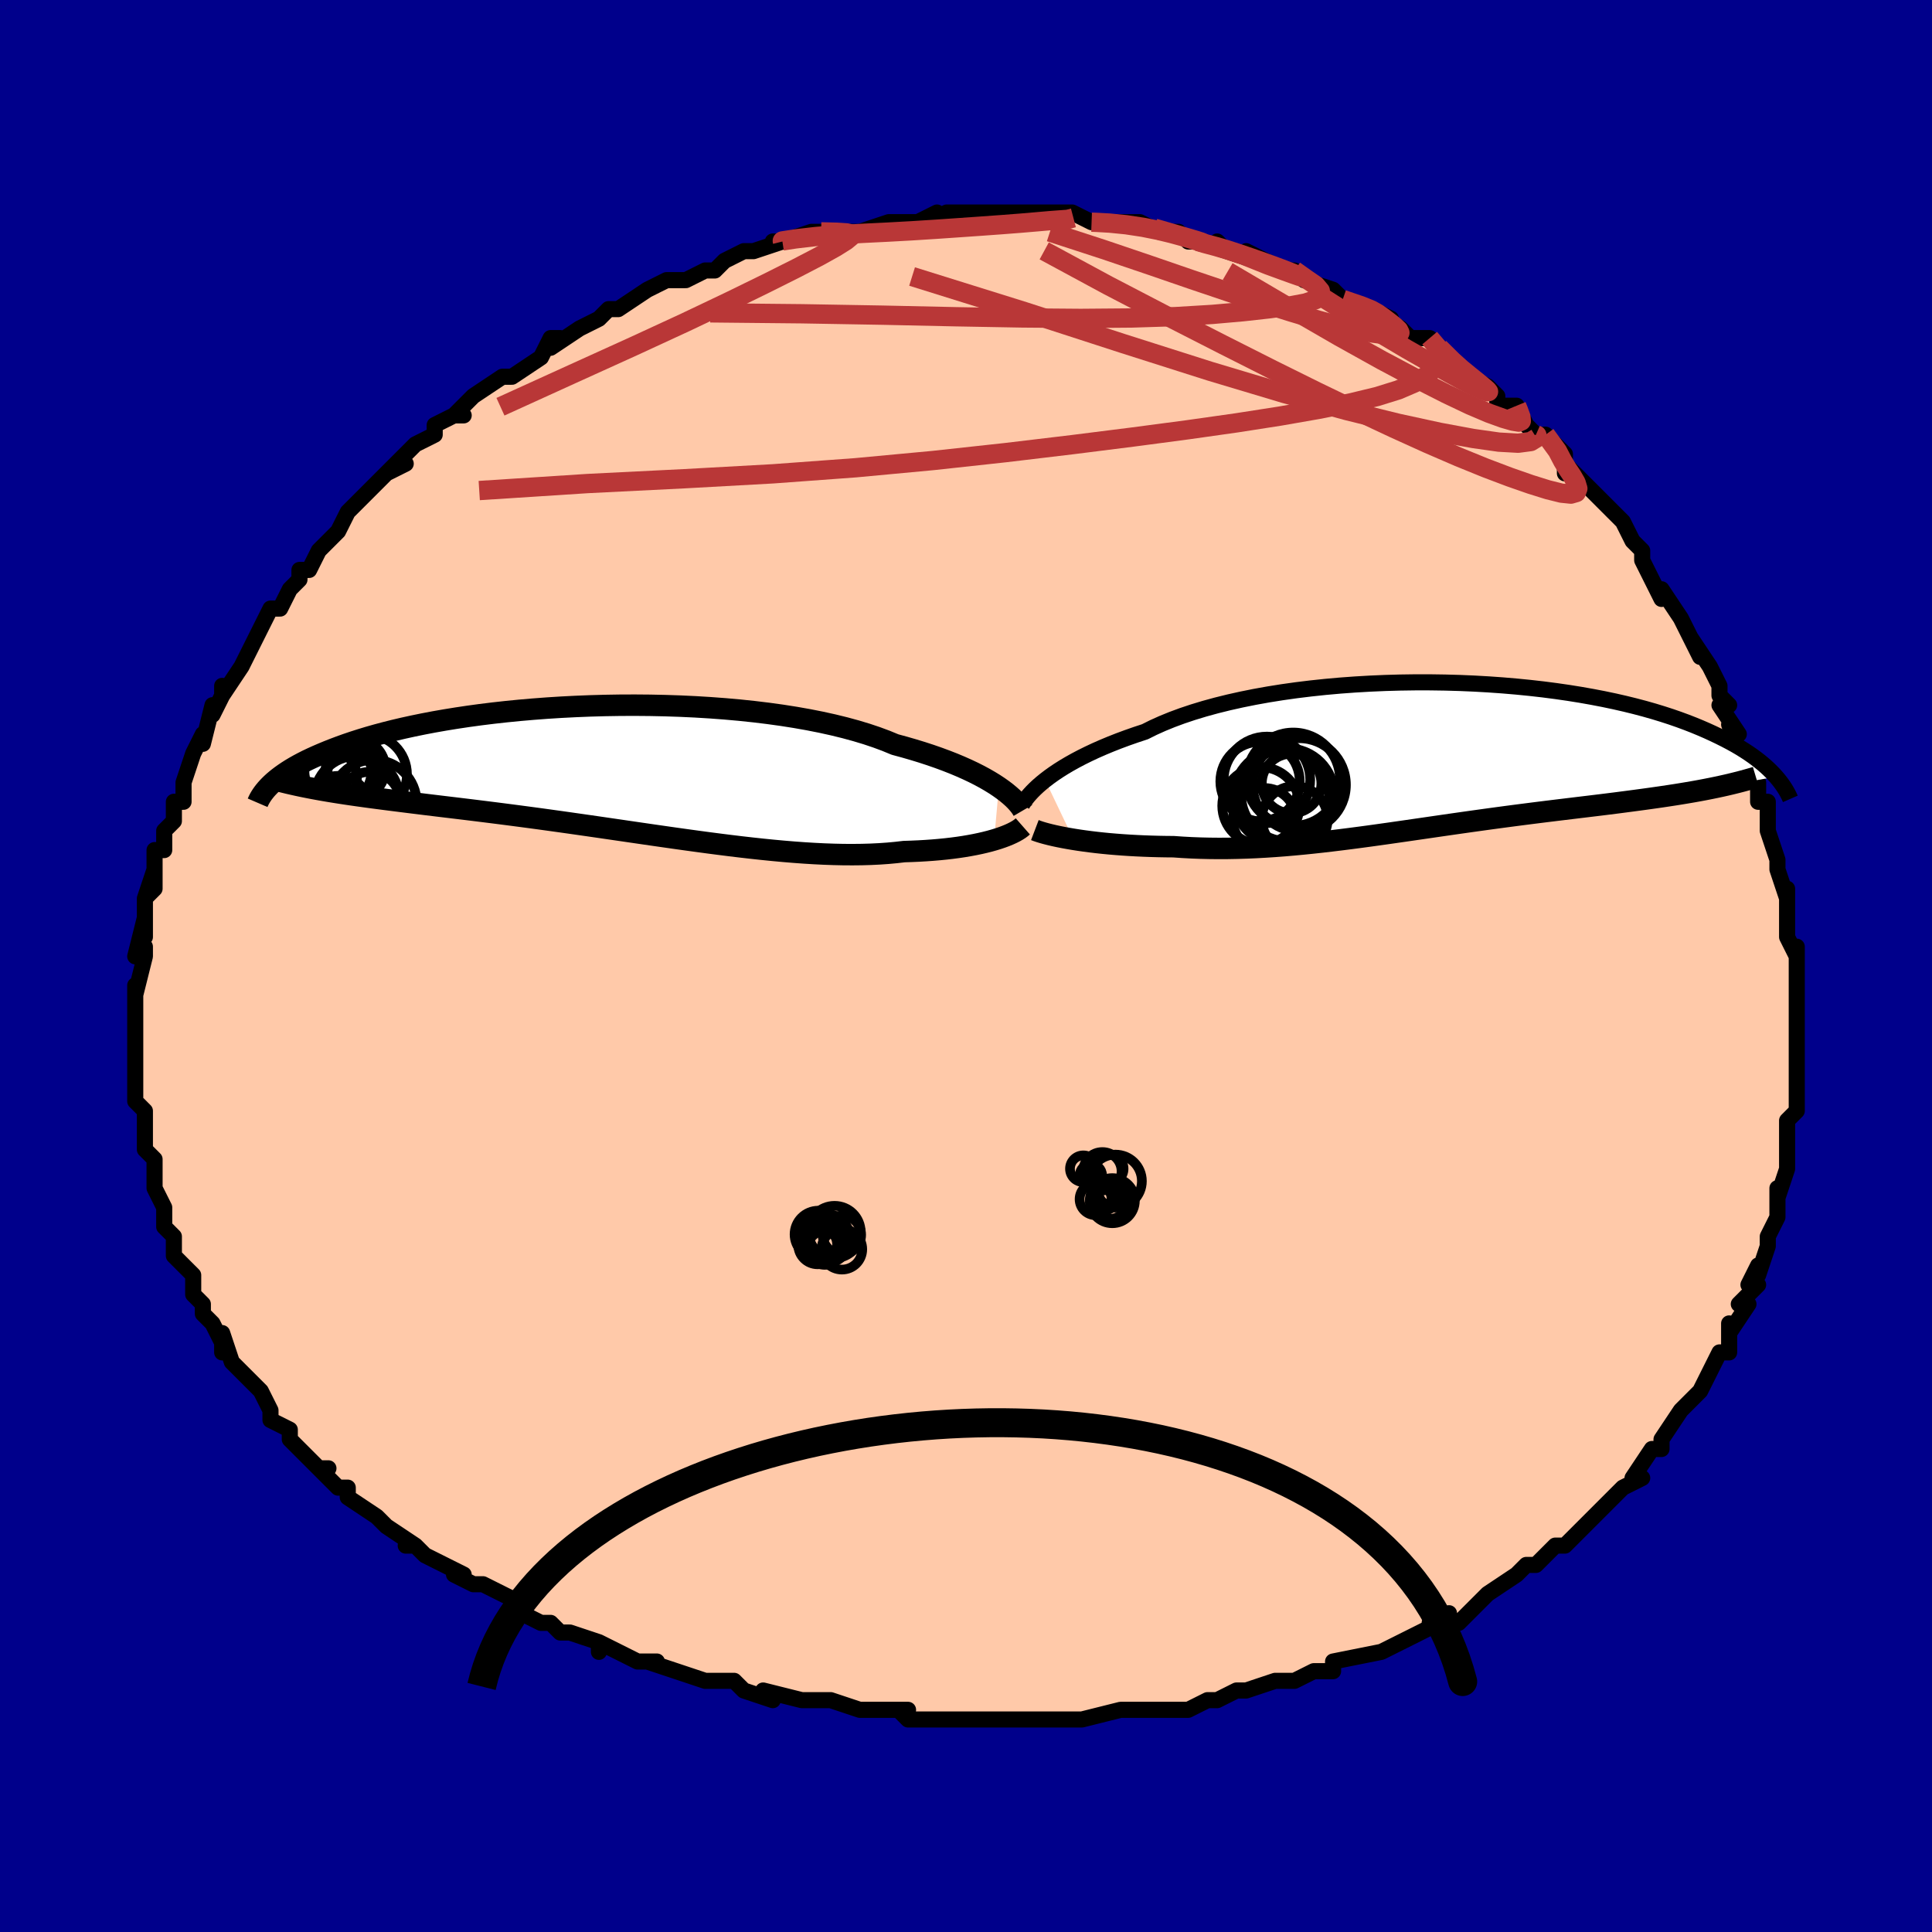 <svg viewBox="-100 -100 200 200" xmlns="http://www.w3.org/2000/svg" width="400" height="400" id="face-svg"><defs><clipPath id="leftEyeClipPath"><polyline points="40.5,1.638,40.052,1.342,39.564,1.042,39.038,0.738,38.472,0.433,37.867,0.127,37.222,-0.178,36.539,-0.482,35.818,-0.784,35.059,-1.082,34.262,-1.377,33.429,-1.667,32.559,-1.951,31.655,-2.228,30.717,-2.499,29.746,-2.763,28.833,-3.14,27.857,-3.503,26.819,-3.851,25.721,-4.183,24.565,-4.498,23.355,-4.795,22.094,-5.073,20.785,-5.332,19.432,-5.571,18.039,-5.79,16.61,-5.988,15.149,-6.165,13.66,-6.322,12.148,-6.457,10.617,-6.571,9.072,-6.665,7.516,-6.738,5.955,-6.79,4.392,-6.823,2.831,-6.836,1.276,-6.83,-0.268,-6.805,-1.798,-6.763,-3.311,-6.702,-4.803,-6.626,-6.271,-6.533,-7.712,-6.424,-9.124,-6.302,-10.503,-6.165,-11.847,-6.016,-13.155,-5.854,-14.424,-5.681,-15.653,-5.497,-16.841,-5.304,-17.986,-5.103,-19.088,-4.893,-20.146,-4.676,-21.16,-4.454,-22.13,-4.226,-23.055,-3.993,-23.937,-3.757,-24.776,-3.518,-25.573,-3.276,-26.329,-3.034,-27.046,-2.791,-27.725,-2.547,-28.368,-2.305,-28.977,-2.064,-29.555,-1.824,-30.105,-1.587,-30.625,-1.352,-31.115,-1.119,-31.576,-0.886,-32.009,-0.655,-32.414,-0.427,-32.793,-0.201,-33.146,0.023,-33.475,0.244,-33.781,0.462,-34.065,0.676,-34.327,0.887,-34.57,1.094,-34.793,1.298,-34.997,1.498,-28.835,2.082,-28.253,2.177,-27.659,2.271,-27.051,2.363,-26.43,2.455,-25.796,2.545,-25.148,2.635,-24.486,2.725,-23.81,2.814,-23.12,2.904,-22.416,2.994,-21.699,3.085,-20.967,3.177,-20.221,3.27,-19.461,3.364,-18.686,3.46,-17.893,3.556,-17.083,3.654,-16.255,3.753,-15.409,3.855,-14.545,3.96,-13.663,4.068,-12.764,4.18,-11.847,4.295,-10.913,4.414,-9.962,4.537,-8.994,4.664,-8.01,4.795,-7.01,4.93,-5.996,5.07,-4.967,5.213,-3.924,5.36,-2.868,5.511,-1.801,5.664,-0.722,5.82,0.367,5.979,1.465,6.139,2.571,6.301,3.684,6.463,4.803,6.626,5.927,6.787,7.053,6.948,8.182,7.106,9.311,7.261,10.44,7.413,11.567,7.559,12.69,7.701,13.808,7.836,14.92,7.963,16.023,8.082,17.118,8.192,18.202,8.292,19.273,8.381,20.331,8.458,21.374,8.522,22.401,8.573,23.409,8.609,24.398,8.631,25.367,8.636,26.314,8.626,27.238,8.599,28.138,8.555,29.013,8.494,29.862,8.415,30.685,8.32,31.449,8.295,32.195,8.262,32.924,8.22,33.635,8.17,34.326,8.111,34.997,8.044,35.647,7.969,36.275,7.886,36.882,7.795,37.465,7.696,38.025,7.591,38.56,7.479,39.071,7.361,39.555,7.238,40.013,7.109"></polyline></clipPath><clipPath id="rightEyeClipPath"><polyline points="-40.925,2.372,-40.5,2.048,-40.038,1.717,-39.537,1.381,-38.998,1.041,-38.421,0.699,-37.805,0.355,-37.151,0.011,-36.459,-0.332,-35.73,-0.674,-34.963,-1.012,-34.159,-1.347,-33.32,-1.678,-32.445,-2.002,-31.535,-2.321,-30.593,-2.632,-29.723,-3.066,-28.789,-3.486,-27.791,-3.893,-26.732,-4.284,-25.613,-4.658,-24.438,-5.014,-23.209,-5.351,-21.931,-5.668,-20.606,-5.964,-19.239,-6.239,-17.834,-6.492,-16.394,-6.722,-14.925,-6.929,-13.429,-7.112,-11.913,-7.273,-10.379,-7.41,-8.832,-7.523,-7.278,-7.613,-5.719,-7.68,-4.16,-7.724,-2.605,-7.746,-1.058,-7.745,0.477,-7.723,1.997,-7.68,3.499,-7.616,4.978,-7.532,6.432,-7.429,7.858,-7.308,9.253,-7.169,10.616,-7.014,11.944,-6.842,13.234,-6.656,14.486,-6.455,15.697,-6.241,16.867,-6.016,17.995,-5.779,19.08,-5.532,20.122,-5.276,21.12,-5.012,22.074,-4.741,22.986,-4.463,23.855,-4.181,24.682,-3.894,25.469,-3.604,26.216,-3.313,26.926,-3.019,27.6,-2.726,28.241,-2.433,28.849,-2.141,29.429,-1.851,29.98,-1.562,30.501,-1.274,30.992,-0.987,31.454,-0.7,31.89,-0.416,32.298,-0.133,32.681,0.148,33.04,0.426,33.375,0.701,33.687,0.972,33.978,1.241,34.248,1.505,34.499,1.765,34.731,2.021,27.387,3.353,26.799,3.464,26.198,3.572,25.587,3.677,24.964,3.781,24.33,3.883,23.685,3.982,23.03,4.081,22.364,4.177,21.687,4.273,21,4.368,20.302,4.462,19.595,4.556,18.878,4.65,18.152,4.744,17.414,4.837,16.663,4.931,15.898,5.024,15.121,5.118,14.33,5.213,13.528,5.31,12.714,5.409,11.888,5.509,11.051,5.612,10.204,5.717,9.347,5.826,8.479,5.937,7.603,6.051,6.717,6.168,5.823,6.288,4.92,6.411,4.01,6.537,3.093,6.665,2.168,6.796,1.238,6.929,0.301,7.064,-0.641,7.201,-1.589,7.339,-2.542,7.477,-3.499,7.616,-4.46,7.754,-5.424,7.892,-6.392,8.028,-7.363,8.163,-8.336,8.294,-9.312,8.422,-10.289,8.546,-11.267,8.665,-12.247,8.779,-13.226,8.886,-14.206,8.986,-15.186,9.078,-16.164,9.162,-17.142,9.236,-18.117,9.3,-19.09,9.354,-20.061,9.396,-21.027,9.426,-21.99,9.444,-22.947,9.449,-23.899,9.44,-24.845,9.418,-25.783,9.382,-26.713,9.332,-27.634,9.269,-28.417,9.262,-29.191,9.248,-29.955,9.227,-30.708,9.2,-31.45,9.166,-32.179,9.126,-32.895,9.079,-33.596,9.026,-34.282,8.968,-34.95,8.903,-35.601,8.833,-36.232,8.757,-36.843,8.677,-37.431,8.593,-37.996,8.505"></polyline></clipPath><filter id="fuzzy"><feTurbulence id="turbulence" baseFrequency="0.05" numOctaves="3" type="noise" result="noise"></feTurbulence><feDisplacementMap in="SourceGraphic" in2="noise" scale="2"></feDisplacementMap></filter><linearGradient id="rainbowGradient" x1="0%" y1="0%" x2="100%" y2="0%"><stop offset="0%" style="stop-color: rgb(145, 85, 61);  stop-opacity: 1"></stop><stop offset="50%" style="stop-color: rgb(64, 224, 208);  stop-opacity: 1"></stop><stop offset="100%" style="stop-color: rgb(192, 192, 192);  stop-opacity: 1"></stop></linearGradient></defs><title>That&#39;s an ugly face</title><desc>CREATED BY XUAN TANG, MORE INFO AT TXSTC55.GITHUB.IO</desc><rect x="-100" y="-100" width="100%" height="100%" opacity="1" fill="rgb(0, 0, 139)"></rect><polyline id="faceContour" points="86,1,86,0,86,5,86,4,86,4,86,8,86,9,86,9,86,9,86,12,86,12,86,15,85,16,85,17,85,19,85,20,85,19,85,21,84,24,84,23,84,24,84,26,83,28,83,29,82,32,82,31,81,33,82,33,80,35,81,35,79,38,79,37,79,39,79,40,78,40,77,42,76,44,76,44,75,45,74,46,72,49,72,49,72,50,72,50,71,50,69,53,70,53,68,54,66,56,66,56,65,57,64,58,63,59,62,60,61,60,60,61,59,62,58,62,57,63,54,65,53,66,54,65,53,66,51,68,48,68,50,67,49,68,47,69,45,70,43,71,43,71,43,71,38,72,38,73,38,73,37,73,36,73,34,74,32,74,29,75,29,75,28,75,26,76,26,76,25,76,23,77,19,77,20,77,18,77,17,77,16,77,12,78,11,78,9,78,11,78,7,78,6,78,4,78,5,78,1,78,-1,78,-1,78,-1,78,-6,78,-7,77,-6,77,-8,77,-11,77,-11,77,-14,76,-15,76,-17,76,-17,76,-21,75,-20,76,-23,75,-23,75,-24,74,-27,74,-30,73,-30,73,-33,72,-34,72,-32,72,-34,72,-38,70,-38,71,-38,70,-41,69,-42,69,-43,68,-44,68,-46,67,-46,67,-46,66,-50,64,-51,64,-53,63,-52,63,-54,62,-56,61,-57,60,-58,60,-57,60,-60,58,-60,58,-61,57,-64,55,-64,55,-64,54,-65,54,-67,52,-66,52,-67,52,-68,51,-70,49,-70,49,-70,48,-72,47,-72,46,-73,44,-74,43,-75,42,-76,41,-77,38,-77,40,-77,39,-78,37,-79,36,-79,35,-80,34,-80,33,-80,32,-82,30,-82,29,-82,28,-82,28,-83,27,-83,25,-84,23,-84,22,-84,22,-84,21,-84,20,-85,19,-85,18,-85,15,-86,14,-86,14,-86,13,-86,11,-86,10,-86,9,-86,8,-86,6,-86,5,-86,3,-86,4,-86,2,-86,3,-85,-1,-85,-2,-86,-1,-85,-5,-85,-3,-85,-7,-84,-8,-84,-10,-85,-7,-84,-9,-84,-12,-83,-12,-83,-14,-82,-15,-82,-17,-81,-17,-81,-19,-81,-19,-81,-19,-80,-22,-79,-24,-79,-23,-78,-27,-78,-26,-77,-28,-77,-29,-77,-28,-75,-31,-74,-33,-74,-33,-73,-35,-73,-35,-72,-37,-71,-37,-70,-39,-69,-40,-69,-40,-69,-41,-68,-41,-67,-43,-66,-44,-65,-45,-64,-47,-63,-48,-63,-48,-61,-50,-60,-51,-58,-52,-60,-51,-60,-51,-58,-53,-57,-54,-55,-55,-55,-56,-53,-57,-52,-57,-53,-57,-51,-59,-48,-61,-48,-61,-47,-61,-47,-61,-44,-63,-43,-65,-42,-65,-43,-64,-43,-64,-40,-66,-38,-67,-37,-68,-36,-68,-33,-70,-33,-70,-33,-70,-31,-71,-30,-71,-29,-71,-27,-72,-26,-72,-26,-72,-25,-73,-23,-74,-22,-74,-22,-74,-19,-75,-20,-75,-19,-75,-16,-76,-15,-76,-13,-76,-11,-76,-11,-76,-8,-77,-8,-77,-7,-77,-5,-77,-3,-78,-4,-77,-2,-78,0,-78,1,-78,2,-78,3,-78,3,-78,6,-78,8,-78,7,-78,7,-78,8,-78,11,-78,13,-77,13,-77,14,-77,17,-77,18,-77,20,-76,21,-76,22,-76,23,-75,24,-75,24,-75,27,-74,26,-75,27,-74,30,-73,29,-74,31,-73,33,-72,33,-72,34,-72,35,-71,38,-70,38,-70,39,-69,42,-68,42,-68,44,-67,42,-68,45,-66,46,-65,48,-65,50,-63,49,-64,51,-62,51,-62,52,-61,54,-60,55,-59,55,-58,57,-58,57,-58,58,-56,59,-55,59,-55,60,-55,62,-53,62,-51,62,-52,64,-50,65,-49,67,-47,68,-46,69,-44,69,-44,70,-43,70,-43,70,-42,71,-40,72,-38,72,-39,72,-39,74,-36,75,-34,76,-32,75,-34,77,-31,78,-29,78,-28,79,-27,78,-27,80,-24,79,-25,80,-22,81,-20,81,-20,82,-19,82,-17,83,-17,83,-16,83,-14,83,-14,84,-11,84,-10,84,-10,85,-7,85,-8,85,-5,85,-3,86,-1,86,-2,86,1,86,0" fill="#ffc9a9" stroke="black" stroke-width="1.667" stroke-linejoin="round" filter="url(#fuzzy)"></polyline><g transform="translate(49.119 -21.619)"><polyline id="rightCountour" points="-40.925,2.372,-40.5,2.048,-40.038,1.717,-39.537,1.381,-38.998,1.041,-38.421,0.699,-37.805,0.355,-37.151,0.011,-36.459,-0.332,-35.73,-0.674,-34.963,-1.012,-34.159,-1.347,-33.32,-1.678,-32.445,-2.002,-31.535,-2.321,-30.593,-2.632,-29.723,-3.066,-28.789,-3.486,-27.791,-3.893,-26.732,-4.284,-25.613,-4.658,-24.438,-5.014,-23.209,-5.351,-21.931,-5.668,-20.606,-5.964,-19.239,-6.239,-17.834,-6.492,-16.394,-6.722,-14.925,-6.929,-13.429,-7.112,-11.913,-7.273,-10.379,-7.41,-8.832,-7.523,-7.278,-7.613,-5.719,-7.68,-4.16,-7.724,-2.605,-7.746,-1.058,-7.745,0.477,-7.723,1.997,-7.68,3.499,-7.616,4.978,-7.532,6.432,-7.429,7.858,-7.308,9.253,-7.169,10.616,-7.014,11.944,-6.842,13.234,-6.656,14.486,-6.455,15.697,-6.241,16.867,-6.016,17.995,-5.779,19.08,-5.532,20.122,-5.276,21.12,-5.012,22.074,-4.741,22.986,-4.463,23.855,-4.181,24.682,-3.894,25.469,-3.604,26.216,-3.313,26.926,-3.019,27.6,-2.726,28.241,-2.433,28.849,-2.141,29.429,-1.851,29.98,-1.562,30.501,-1.274,30.992,-0.987,31.454,-0.7,31.89,-0.416,32.298,-0.133,32.681,0.148,33.04,0.426,33.375,0.701,33.687,0.972,33.978,1.241,34.248,1.505,34.499,1.765,34.731,2.021,27.387,3.353,26.799,3.464,26.198,3.572,25.587,3.677,24.964,3.781,24.33,3.883,23.685,3.982,23.03,4.081,22.364,4.177,21.687,4.273,21,4.368,20.302,4.462,19.595,4.556,18.878,4.65,18.152,4.744,17.414,4.837,16.663,4.931,15.898,5.024,15.121,5.118,14.33,5.213,13.528,5.31,12.714,5.409,11.888,5.509,11.051,5.612,10.204,5.717,9.347,5.826,8.479,5.937,7.603,6.051,6.717,6.168,5.823,6.288,4.92,6.411,4.01,6.537,3.093,6.665,2.168,6.796,1.238,6.929,0.301,7.064,-0.641,7.201,-1.589,7.339,-2.542,7.477,-3.499,7.616,-4.46,7.754,-5.424,7.892,-6.392,8.028,-7.363,8.163,-8.336,8.294,-9.312,8.422,-10.289,8.546,-11.267,8.665,-12.247,8.779,-13.226,8.886,-14.206,8.986,-15.186,9.078,-16.164,9.162,-17.142,9.236,-18.117,9.3,-19.09,9.354,-20.061,9.396,-21.027,9.426,-21.99,9.444,-22.947,9.449,-23.899,9.44,-24.845,9.418,-25.783,9.382,-26.713,9.332,-27.634,9.269,-28.417,9.262,-29.191,9.248,-29.955,9.227,-30.708,9.2,-31.45,9.166,-32.179,9.126,-32.895,9.079,-33.596,9.026,-34.282,8.968,-34.95,8.903,-35.601,8.833,-36.232,8.757,-36.843,8.677,-37.431,8.593,-37.996,8.505" fill="white" stroke="white" stroke-width="0" stroke-linejoin="round" filter="url(#fuzzy)"></polyline></g><g transform="translate(-37.099 -20.164)"><polyline id="leftCountour" points="40.5,1.638,40.052,1.342,39.564,1.042,39.038,0.738,38.472,0.433,37.867,0.127,37.222,-0.178,36.539,-0.482,35.818,-0.784,35.059,-1.082,34.262,-1.377,33.429,-1.667,32.559,-1.951,31.655,-2.228,30.717,-2.499,29.746,-2.763,28.833,-3.14,27.857,-3.503,26.819,-3.851,25.721,-4.183,24.565,-4.498,23.355,-4.795,22.094,-5.073,20.785,-5.332,19.432,-5.571,18.039,-5.79,16.61,-5.988,15.149,-6.165,13.66,-6.322,12.148,-6.457,10.617,-6.571,9.072,-6.665,7.516,-6.738,5.955,-6.79,4.392,-6.823,2.831,-6.836,1.276,-6.83,-0.268,-6.805,-1.798,-6.763,-3.311,-6.702,-4.803,-6.626,-6.271,-6.533,-7.712,-6.424,-9.124,-6.302,-10.503,-6.165,-11.847,-6.016,-13.155,-5.854,-14.424,-5.681,-15.653,-5.497,-16.841,-5.304,-17.986,-5.103,-19.088,-4.893,-20.146,-4.676,-21.16,-4.454,-22.13,-4.226,-23.055,-3.993,-23.937,-3.757,-24.776,-3.518,-25.573,-3.276,-26.329,-3.034,-27.046,-2.791,-27.725,-2.547,-28.368,-2.305,-28.977,-2.064,-29.555,-1.824,-30.105,-1.587,-30.625,-1.352,-31.115,-1.119,-31.576,-0.886,-32.009,-0.655,-32.414,-0.427,-32.793,-0.201,-33.146,0.023,-33.475,0.244,-33.781,0.462,-34.065,0.676,-34.327,0.887,-34.57,1.094,-34.793,1.298,-34.997,1.498,-28.835,2.082,-28.253,2.177,-27.659,2.271,-27.051,2.363,-26.43,2.455,-25.796,2.545,-25.148,2.635,-24.486,2.725,-23.81,2.814,-23.12,2.904,-22.416,2.994,-21.699,3.085,-20.967,3.177,-20.221,3.27,-19.461,3.364,-18.686,3.46,-17.893,3.556,-17.083,3.654,-16.255,3.753,-15.409,3.855,-14.545,3.96,-13.663,4.068,-12.764,4.18,-11.847,4.295,-10.913,4.414,-9.962,4.537,-8.994,4.664,-8.01,4.795,-7.01,4.93,-5.996,5.07,-4.967,5.213,-3.924,5.36,-2.868,5.511,-1.801,5.664,-0.722,5.82,0.367,5.979,1.465,6.139,2.571,6.301,3.684,6.463,4.803,6.626,5.927,6.787,7.053,6.948,8.182,7.106,9.311,7.261,10.44,7.413,11.567,7.559,12.69,7.701,13.808,7.836,14.92,7.963,16.023,8.082,17.118,8.192,18.202,8.292,19.273,8.381,20.331,8.458,21.374,8.522,22.401,8.573,23.409,8.609,24.398,8.631,25.367,8.636,26.314,8.626,27.238,8.599,28.138,8.555,29.013,8.494,29.862,8.415,30.685,8.32,31.449,8.295,32.195,8.262,32.924,8.22,33.635,8.17,34.326,8.111,34.997,8.044,35.647,7.969,36.275,7.886,36.882,7.795,37.465,7.696,38.025,7.591,38.56,7.479,39.071,7.361,39.555,7.238,40.013,7.109" fill="white" stroke="white" stroke-width="0" stroke-linejoin="round" filter="url(#fuzzy)"></polyline></g><g transform="translate(49.119 -21.619)"><polyline id="rightUpper" points="-43.306,4.906,-43.201,4.736,-43.071,4.543,-42.913,4.328,-42.728,4.093,-42.511,3.841,-42.263,3.573,-41.981,3.29,-41.665,2.994,-41.313,2.688,-40.925,2.372,-40.5,2.048,-40.038,1.717,-39.537,1.381,-38.998,1.041,-38.421,0.699,-37.805,0.355,-37.151,0.011,-36.459,-0.332,-35.73,-0.674,-34.963,-1.012,-34.159,-1.347,-33.32,-1.678,-32.445,-2.002,-31.535,-2.321,-30.593,-2.632,-29.723,-3.066,-28.789,-3.486,-27.791,-3.893,-26.732,-4.284,-25.613,-4.658,-24.438,-5.014,-23.209,-5.351,-21.931,-5.668,-20.606,-5.964,-19.239,-6.239,-17.834,-6.492,-16.394,-6.722,-14.925,-6.929,-13.429,-7.112,-11.913,-7.273,-10.379,-7.41,-8.832,-7.523,-7.278,-7.613,-5.719,-7.68,-4.16,-7.724,-2.605,-7.746,-1.058,-7.745,0.477,-7.723,1.997,-7.68,3.499,-7.616,4.978,-7.532,6.432,-7.429,7.858,-7.308,9.253,-7.169,10.616,-7.014,11.944,-6.842,13.234,-6.656,14.486,-6.455,15.697,-6.241,16.867,-6.016,17.995,-5.779,19.08,-5.532,20.122,-5.276,21.12,-5.012,22.074,-4.741,22.986,-4.463,23.855,-4.181,24.682,-3.894,25.469,-3.604,26.216,-3.313,26.926,-3.019,27.6,-2.726,28.241,-2.433,28.849,-2.141,29.429,-1.851,29.98,-1.562,30.501,-1.274,30.992,-0.987,31.454,-0.7,31.89,-0.416,32.298,-0.133,32.681,0.148,33.04,0.426,33.375,0.701,33.687,0.972,33.978,1.241,34.248,1.505,34.499,1.765,34.731,2.021,34.945,2.272,35.143,2.519,35.325,2.762,35.491,2.999,35.644,3.231,35.783,3.459,35.908,3.681,36.022,3.899,36.124,4.111,36.215,4.319" fill="none" stroke="black" stroke-width="1.667" stroke-linejoin="round" filter="url(#fuzzy)"></polyline><polyline id="rightLower" points="-41.99,7.549,-41.753,7.639,-41.475,7.733,-41.158,7.829,-40.803,7.927,-40.413,8.026,-39.99,8.125,-39.534,8.223,-39.049,8.319,-38.536,8.413,-37.996,8.505,-37.431,8.593,-36.843,8.677,-36.232,8.757,-35.601,8.833,-34.95,8.903,-34.282,8.968,-33.596,9.026,-32.895,9.079,-32.179,9.126,-31.45,9.166,-30.708,9.2,-29.955,9.227,-29.191,9.248,-28.417,9.262,-27.634,9.269,-26.713,9.332,-25.783,9.382,-24.845,9.418,-23.899,9.44,-22.947,9.449,-21.99,9.444,-21.027,9.426,-20.061,9.396,-19.09,9.354,-18.117,9.3,-17.142,9.236,-16.164,9.162,-15.186,9.078,-14.206,8.986,-13.226,8.886,-12.247,8.779,-11.267,8.665,-10.289,8.546,-9.312,8.422,-8.336,8.294,-7.363,8.163,-6.392,8.028,-5.424,7.892,-4.46,7.754,-3.499,7.616,-2.542,7.477,-1.589,7.339,-0.641,7.201,0.301,7.064,1.238,6.929,2.168,6.796,3.093,6.665,4.01,6.537,4.92,6.411,5.823,6.288,6.717,6.168,7.603,6.051,8.479,5.937,9.347,5.826,10.204,5.717,11.051,5.612,11.888,5.509,12.714,5.409,13.528,5.31,14.33,5.213,15.121,5.118,15.898,5.024,16.663,4.931,17.414,4.837,18.152,4.744,18.878,4.65,19.595,4.556,20.302,4.462,21,4.368,21.687,4.273,22.364,4.177,23.03,4.081,23.685,3.982,24.33,3.883,24.964,3.781,25.587,3.677,26.198,3.572,26.799,3.464,27.387,3.353,27.965,3.239,28.531,3.123,29.086,3.004,29.629,2.882,30.161,2.756,30.682,2.627,31.192,2.496,31.691,2.36,32.179,2.222,32.656,2.08" fill="none" stroke="black" stroke-width="2.222" stroke-linejoin="round" filter="url(#fuzzy)"></polyline><!--[--><circle r="3.408" cx="-15.087" cy="6.406" stroke="black" fill="none" stroke-width="1" filter="url(#fuzzy)" clip-path="url(#rightEyeClipPath)"></circle><circle r="4.479" cx="-17.966" cy="2.348" stroke="black" fill="none" stroke-width="1" filter="url(#fuzzy)" clip-path="url(#rightEyeClipPath)"></circle><circle r="3.997" cx="-18.597" cy="5.031" stroke="black" fill="none" stroke-width="1" filter="url(#fuzzy)" clip-path="url(#rightEyeClipPath)"></circle><circle r="3.083" cx="-15.416" cy="2.728" stroke="black" fill="none" stroke-width="1" filter="url(#fuzzy)" clip-path="url(#rightEyeClipPath)"></circle><circle r="3.265" cx="-18.232" cy="6.459" stroke="black" fill="none" stroke-width="1" filter="url(#fuzzy)" clip-path="url(#rightEyeClipPath)"></circle><circle r="4.831" cx="-15.241" cy="2.281" stroke="black" fill="none" stroke-width="1" filter="url(#fuzzy)" clip-path="url(#rightEyeClipPath)"></circle><circle r="4.945" cx="-16.475" cy="4.123" stroke="black" fill="none" stroke-width="1" filter="url(#fuzzy)" clip-path="url(#rightEyeClipPath)"></circle><circle r="4.111" cx="-18.68" cy="2.515" stroke="black" fill="none" stroke-width="1" filter="url(#fuzzy)" clip-path="url(#rightEyeClipPath)"></circle><circle r="4.826" cx="-14.616" cy="2.866" stroke="black" fill="none" stroke-width="1" filter="url(#fuzzy)" clip-path="url(#rightEyeClipPath)"></circle><circle r="4.812" cx="-15.822" cy="3.904" stroke="black" fill="none" stroke-width="1" filter="url(#fuzzy)" clip-path="url(#rightEyeClipPath)"></circle><!--]--></g><g transform="translate(-37.099 -20.164)"><polyline id="leftUpper" points="42.991,4.063,42.888,3.888,42.758,3.693,42.596,3.481,42.403,3.253,42.176,3.01,41.914,2.755,41.616,2.489,41.282,2.213,40.91,1.929,40.5,1.638,40.052,1.342,39.564,1.042,39.038,0.738,38.472,0.433,37.867,0.127,37.222,-0.178,36.539,-0.482,35.818,-0.784,35.059,-1.082,34.262,-1.377,33.429,-1.667,32.559,-1.951,31.655,-2.228,30.717,-2.499,29.746,-2.763,28.833,-3.14,27.857,-3.503,26.819,-3.851,25.721,-4.183,24.565,-4.498,23.355,-4.795,22.094,-5.073,20.785,-5.332,19.432,-5.571,18.039,-5.79,16.61,-5.988,15.149,-6.165,13.66,-6.322,12.148,-6.457,10.617,-6.571,9.072,-6.665,7.516,-6.738,5.955,-6.79,4.392,-6.823,2.831,-6.836,1.276,-6.83,-0.268,-6.805,-1.798,-6.763,-3.311,-6.702,-4.803,-6.626,-6.271,-6.533,-7.712,-6.424,-9.124,-6.302,-10.503,-6.165,-11.847,-6.016,-13.155,-5.854,-14.424,-5.681,-15.653,-5.497,-16.841,-5.304,-17.986,-5.103,-19.088,-4.893,-20.146,-4.676,-21.16,-4.454,-22.13,-4.226,-23.055,-3.993,-23.937,-3.757,-24.776,-3.518,-25.573,-3.276,-26.329,-3.034,-27.046,-2.791,-27.725,-2.547,-28.368,-2.305,-28.977,-2.064,-29.555,-1.824,-30.105,-1.587,-30.625,-1.352,-31.115,-1.119,-31.576,-0.886,-32.009,-0.655,-32.414,-0.427,-32.793,-0.201,-33.146,0.023,-33.475,0.244,-33.781,0.462,-34.065,0.676,-34.327,0.887,-34.57,1.094,-34.793,1.298,-34.997,1.498,-35.185,1.694,-35.356,1.885,-35.511,2.073,-35.652,2.256,-35.779,2.435,-35.893,2.61,-35.995,2.781,-36.085,2.947,-36.163,3.109,-36.231,3.267" fill="none" stroke="black" stroke-width="2.222" stroke-linejoin="round" filter="url(#fuzzy)"></polyline><polyline id="leftLower" points="42.981,5.709,42.826,5.845,42.638,5.984,42.417,6.126,42.165,6.269,41.88,6.413,41.565,6.557,41.221,6.699,40.846,6.839,40.444,6.976,40.013,7.109,39.555,7.238,39.071,7.361,38.56,7.479,38.025,7.591,37.465,7.696,36.882,7.795,36.275,7.886,35.647,7.969,34.997,8.044,34.326,8.111,33.635,8.17,32.924,8.22,32.195,8.262,31.449,8.295,30.685,8.32,29.862,8.415,29.013,8.494,28.138,8.555,27.238,8.599,26.314,8.626,25.367,8.636,24.398,8.631,23.409,8.609,22.401,8.573,21.374,8.522,20.331,8.458,19.273,8.381,18.202,8.292,17.118,8.192,16.023,8.082,14.92,7.963,13.808,7.836,12.69,7.701,11.567,7.559,10.44,7.413,9.311,7.261,8.182,7.106,7.053,6.948,5.927,6.787,4.803,6.626,3.684,6.463,2.571,6.301,1.465,6.139,0.367,5.979,-0.722,5.82,-1.801,5.664,-2.868,5.511,-3.924,5.36,-4.967,5.213,-5.996,5.07,-7.01,4.93,-8.01,4.795,-8.994,4.664,-9.962,4.537,-10.913,4.414,-11.847,4.295,-12.764,4.18,-13.663,4.068,-14.545,3.96,-15.409,3.855,-16.255,3.753,-17.083,3.654,-17.893,3.556,-18.686,3.46,-19.461,3.364,-20.221,3.27,-20.967,3.177,-21.699,3.085,-22.416,2.994,-23.12,2.904,-23.81,2.814,-24.486,2.725,-25.148,2.635,-25.796,2.545,-26.43,2.455,-27.051,2.363,-27.659,2.271,-28.253,2.177,-28.835,2.082,-29.403,1.986,-29.959,1.887,-30.502,1.787,-31.033,1.684,-31.552,1.58,-32.059,1.473,-32.554,1.363,-33.039,1.252,-33.512,1.138,-33.974,1.021" fill="none" stroke="black" stroke-width="2.222" stroke-linejoin="round" filter="url(#fuzzy)"></polyline><!--[--><circle r="4.117" cx="-24.888" cy="0.327" stroke="black" fill="none" stroke-width="1" filter="url(#fuzzy)" clip-path="url(#leftEyeClipPath)"></circle><circle r="4.883" cx="-28.883" cy="-0.15" stroke="black" fill="none" stroke-width="1" filter="url(#fuzzy)" clip-path="url(#leftEyeClipPath)"></circle><circle r="4.158" cx="-28.322" cy="1.045" stroke="black" fill="none" stroke-width="1" filter="url(#fuzzy)" clip-path="url(#leftEyeClipPath)"></circle><circle r="3.199" cx="-27.906" cy="3.681" stroke="black" fill="none" stroke-width="1" filter="url(#fuzzy)" clip-path="url(#leftEyeClipPath)"></circle><circle r="4.396" cx="-25.975" cy="2.814" stroke="black" fill="none" stroke-width="1" filter="url(#fuzzy)" clip-path="url(#leftEyeClipPath)"></circle><circle r="3.198" cx="-24.634" cy="3.263" stroke="black" fill="none" stroke-width="1" filter="url(#fuzzy)" clip-path="url(#leftEyeClipPath)"></circle><circle r="3.474" cx="-27.913" cy="-0.02" stroke="black" fill="none" stroke-width="1" filter="url(#fuzzy)" clip-path="url(#leftEyeClipPath)"></circle><circle r="3.023" cx="-28.975" cy="0.701" stroke="black" fill="none" stroke-width="1" filter="url(#fuzzy)" clip-path="url(#leftEyeClipPath)"></circle><circle r="4.448" cx="-24.216" cy="3.265" stroke="black" fill="none" stroke-width="1" filter="url(#fuzzy)" clip-path="url(#leftEyeClipPath)"></circle><circle r="3.088" cx="-26.093" cy="-0.266" stroke="black" fill="none" stroke-width="1" filter="url(#fuzzy)" clip-path="url(#leftEyeClipPath)"></circle><!--]--></g><g id="hairs"><!--[--><polyline points="59,-55,59.098,-54.957,59.06,-54.655,58.461,-54.29,57.158,-54.119,55.165,-54.231,52.487,-54.61,49.055,-55.246,44.744,-56.182,39.411,-57.495,32.937,-59.271,25.247,-61.575,16.297,-64.422,6.052,-67.744,-5.582,-71.375" fill="none" stroke="rgb(185, 55, 55)" stroke-width="2" stroke-linejoin="round" filter="url(#fuzzy)"></polyline><polyline points="60,-55,61.219,-53.329,61.777,-52.262,62.253,-51.479,62.745,-50.745,63.154,-50.036,63.337,-49.428,63.179,-49.012,62.616,-48.849,61.628,-48.952,60.226,-49.301,58.437,-49.86,56.286,-50.61,53.792,-51.553,50.961,-52.705,47.797,-54.073,44.309,-55.654,40.498,-57.441,36.332,-59.452,31.732,-61.731,26.597,-64.323,20.891,-67.236,14.695,-70.46,8.097,-74.027" fill="none" stroke="rgb(185, 55, 55)" stroke-width="2" stroke-linejoin="round" filter="url(#fuzzy)"></polyline><polyline points="49,-64,50.334,-62.679,51.253,-61.85,52.137,-61.126,52.945,-60.477,53.57,-59.963,53.958,-59.624,54.092,-59.457,53.953,-59.445,53.514,-59.595,52.737,-59.939,51.592,-60.519,50.05,-61.355,48.073,-62.461,45.633,-63.857,42.743,-65.566,39.462,-67.588,35.736,-69.956" fill="none" stroke="rgb(185, 55, 55)" stroke-width="2" stroke-linejoin="round" filter="url(#fuzzy)"></polyline><polyline points="-15,-76,-13.38,-75.96,-12.356,-75.892,-11.861,-75.781,-11.872,-75.539,-12.404,-75.094,-13.484,-74.413,-15.17,-73.473,-17.539,-72.24,-20.64,-70.686,-24.47,-68.813,-29.034,-66.64,-34.418,-64.154,-40.767,-61.273,-48.193,-57.895" fill="none" stroke="rgb(185, 55, 55)" stroke-width="2" stroke-linejoin="round" filter="url(#fuzzy)"></polyline><polyline points="34,-72,35.226,-71.13,36.2,-70.458,36.673,-69.898,36.684,-69.403,36.195,-68.98,35.145,-68.63,33.521,-68.324,31.363,-68.03,28.699,-67.734,25.506,-67.453,21.698,-67.225,17.175,-67.082,11.871,-67.038,5.786,-67.087,-1.038,-67.21,-8.588,-67.373,-16.98,-67.519,-26.472,-67.614" fill="none" stroke="rgb(185, 55, 55)" stroke-width="2" stroke-linejoin="round" filter="url(#fuzzy)"></polyline><polyline points="-19,-75,-19.015,-75.06,-17.637,-75.271,-15.541,-75.515,-13.135,-75.707,-10.617,-75.847,-8.078,-75.972,-5.561,-76.111,-3.091,-76.268,-0.687,-76.433,1.618,-76.594,3.772,-76.75,5.705,-76.9,7.35,-77.04,8.681,-77.156,9.726,-77.234,10.544,-77.292,11.12,-77.444" fill="none" stroke="rgb(185, 55, 55)" stroke-width="2" stroke-linejoin="round" filter="url(#fuzzy)"></polyline><polyline points="39,-69,40.963,-68.327,41.965,-67.919,42.605,-67.56,43.183,-67.151,43.791,-66.69,44.365,-66.234,44.778,-65.843,44.918,-65.554,44.729,-65.379,44.198,-65.315,43.335,-65.357,42.146,-65.513,40.617,-65.8,38.721,-66.244,36.423,-66.868,33.71,-67.677,30.599,-68.655,27.135,-69.785,23.337,-71.066,19.119,-72.518,14.271,-74.161,8.683,-75.981" fill="none" stroke="rgb(185, 55, 55)" stroke-width="2" stroke-linejoin="round" filter="url(#fuzzy)"></polyline><polyline points="57,-58,57.196,-57.525,57.447,-56.833,57.482,-56.416,57.223,-56.301,56.623,-56.399,55.616,-56.688,54.145,-57.22,52.185,-58.054,49.72,-59.224,46.702,-60.756,43.037,-62.708,38.607,-65.174,33.307,-68.238,27.086,-71.894" fill="none" stroke="rgb(185, 55, 55)" stroke-width="2" stroke-linejoin="round" filter="url(#fuzzy)"></polyline><polyline points="24,-75,24.744,-74.781,25.874,-74.479,27.02,-74.143,28.231,-73.748,29.488,-73.318,30.721,-72.887,31.858,-72.475,32.844,-72.105,33.64,-71.795,34.229,-71.557,34.596,-71.399,34.707,-71.335,34.499,-71.394,33.899,-71.604,32.847,-71.983,31.257,-72.564,28.961,-73.485" fill="none" stroke="rgb(185, 55, 55)" stroke-width="2" stroke-linejoin="round" filter="url(#fuzzy)"></polyline><polyline points="48,-65,48.966,-63.861,49.102,-63.214,48.914,-62.563,48.445,-61.855,47.646,-61.109,46.44,-60.36,44.754,-59.637,42.536,-58.948,39.759,-58.278,36.412,-57.608,32.497,-56.925,28.012,-56.227,22.949,-55.51,17.288,-54.761,11.009,-53.97,4.106,-53.146,-3.392,-52.329,-11.433,-51.578,-19.988,-50.95,-29.147,-50.443,-39.169,-49.944,-50.39,-49.219" fill="none" stroke="rgb(185, 55, 55)" stroke-width="2" stroke-linejoin="round" filter="url(#fuzzy)"></polyline><polyline points="13,-77,13.519,-76.981,14.873,-76.904,16.588,-76.733,18.319,-76.471,19.895,-76.155,21.247,-75.829,22.36,-75.525,23.238,-75.264,23.888,-75.063,24.303,-74.937,24.46,-74.9,24.326,-74.957,23.852,-75.11,22.962,-75.374,21.545,-75.786,19.509,-76.379" fill="none" stroke="rgb(185, 55, 55)" stroke-width="2" stroke-linejoin="round" filter="url(#fuzzy)"></polyline><!--]--></g><g id="pointNose"><g id="rightNose"><!--[--><circle r="1.653" cx="13.413" cy="24.14" stroke="black" fill="none" stroke-width="1" filter="url(#fuzzy)"></circle><circle r="1.104" cx="14.328" cy="24.214" stroke="black" fill="none" stroke-width="1" filter="url(#fuzzy)"></circle><circle r="1.381" cx="12.146" cy="20.986" stroke="black" fill="none" stroke-width="1" filter="url(#fuzzy)"></circle><circle r="1.755" cx="14.903" cy="24.424" stroke="black" fill="none" stroke-width="1" filter="url(#fuzzy)"></circle><circle r="1.427" cx="14.885" cy="20.992" stroke="black" fill="none" stroke-width="1" filter="url(#fuzzy)"></circle><circle r="1.157" cx="12.931" cy="21.671" stroke="black" fill="none" stroke-width="1" filter="url(#fuzzy)"></circle><circle r="1.207" cx="14.955" cy="23.532" stroke="black" fill="none" stroke-width="1" filter="url(#fuzzy)"></circle><circle r="1.985" cx="14.118" cy="21.245" stroke="black" fill="none" stroke-width="1" filter="url(#fuzzy)"></circle><circle r="2.742" cx="15.466" cy="22.267" stroke="black" fill="none" stroke-width="1" filter="url(#fuzzy)"></circle><circle r="2.335" cx="15.146" cy="24.293" stroke="black" fill="none" stroke-width="1" filter="url(#fuzzy)"></circle><!--]--></g><g id="leftNose"><!--[--><circle r="1.991" cx="-12.845" cy="27.832" stroke="black" fill="none" stroke-width="1" filter="url(#fuzzy)"></circle><circle r="2.318" cx="-15.12" cy="28.348" stroke="black" fill="none" stroke-width="1" filter="url(#fuzzy)"></circle><circle r="1.759" cx="-14.621" cy="29.177" stroke="black" fill="none" stroke-width="1" filter="url(#fuzzy)"></circle><circle r="1.893" cx="-15.041" cy="28.266" stroke="black" fill="none" stroke-width="1" filter="url(#fuzzy)"></circle><circle r="2.702" cx="-13.605" cy="27.529" stroke="black" fill="none" stroke-width="1" filter="url(#fuzzy)"></circle><circle r="2.45" cx="-15.296" cy="27.78" stroke="black" fill="none" stroke-width="1" filter="url(#fuzzy)"></circle><circle r="1.662" cx="-14.898" cy="28.971" stroke="black" fill="none" stroke-width="1" filter="url(#fuzzy)"></circle><circle r="2.012" cx="-15.354" cy="28.866" stroke="black" fill="none" stroke-width="1" filter="url(#fuzzy)"></circle><circle r="2.105" cx="-12.845" cy="29.322" stroke="black" fill="none" stroke-width="1" filter="url(#fuzzy)"></circle><circle r="2.578" cx="-14.584" cy="28.221" stroke="black" fill="none" stroke-width="1" filter="url(#fuzzy)"></circle><!--]--></g></g><g id="mouth"><polyline points="-50.146,74.58,-49.898,73.606,-49.605,72.647,-49.268,71.704,-48.888,70.777,-48.466,69.866,-48.002,68.97,-47.498,68.091,-46.954,67.229,-46.372,66.382,-45.752,65.553,-45.095,64.74,-44.402,63.943,-43.674,63.164,-42.912,62.402,-42.117,61.657,-41.289,60.929,-40.43,60.219,-39.541,59.526,-38.622,58.851,-37.674,58.193,-36.698,57.554,-35.695,56.933,-34.666,56.329,-33.613,55.744,-32.535,55.178,-31.433,54.63,-30.309,54.1,-29.164,53.589,-27.998,53.098,-26.813,52.625,-25.608,52.171,-24.386,51.737,-23.146,51.322,-21.891,50.926,-20.62,50.55,-19.335,50.194,-18.037,49.858,-16.726,49.542,-15.403,49.245,-14.07,48.97,-12.727,48.714,-11.375,48.479,-10.015,48.264,-8.648,48.071,-7.275,47.898,-5.897,47.746,-4.514,47.615,-3.128,47.505,-1.739,47.417,-0.348,47.35,1.044,47.305,2.435,47.281,3.825,47.279,5.214,47.3,6.599,47.342,7.981,47.406,9.358,47.493,10.73,47.602,12.095,47.734,13.453,47.889,14.803,48.066,16.143,48.266,17.474,48.489,18.794,48.736,20.102,49.005,21.397,49.299,22.678,49.615,23.945,49.956,25.196,50.32,26.432,50.708,27.649,51.12,28.849,51.556,30.03,52.016,31.191,52.501,32.331,53.011,33.449,53.545,34.544,54.104,35.616,54.687,36.664,55.296,37.686,55.93,38.682,56.589,39.651,57.274,40.591,57.984,41.503,58.719,42.385,59.481,43.236,60.268,44.055,61.081,44.842,61.92,45.596,62.786,46.315,63.678,46.999,64.596,47.646,65.541,48.257,66.513,48.829,67.511,49.363,68.537,49.857,69.59,50.31,70.669,50.722,71.777,51.091,72.911,51.417,74.074,51.091,72.911,50.722,71.777,50.31,70.669,49.857,69.59,49.363,68.537,48.829,67.511,48.257,66.513,47.646,65.541,46.999,64.596,46.315,63.678,45.596,62.786,44.842,61.92,44.055,61.081,43.236,60.268,42.385,59.481,41.503,58.719,40.591,57.984,39.651,57.274,38.682,56.589,37.686,55.93,36.664,55.296,35.616,54.687,34.544,54.104,33.449,53.545,32.331,53.011,31.191,52.501,30.03,52.016,28.849,51.556,27.649,51.12,26.432,50.708,25.196,50.32,23.945,49.956,22.678,49.615,21.397,49.299,20.102,49.005,18.794,48.736,17.474,48.489,16.143,48.266,14.803,48.066,13.453,47.889,12.095,47.734,10.73,47.602,9.358,47.493,7.981,47.406,6.599,47.342,5.214,47.3,3.825,47.279,2.435,47.281,1.044,47.305,-0.348,47.35,-1.739,47.417,-3.128,47.505,-4.514,47.615,-5.897,47.746,-7.275,47.898,-8.648,48.071,-10.015,48.264,-11.375,48.479,-12.727,48.714,-14.07,48.97,-15.403,49.245,-16.726,49.542,-18.037,49.858,-19.335,50.194,-20.62,50.55,-21.891,50.926,-23.146,51.322,-24.386,51.737,-25.608,52.171,-26.813,52.625,-27.998,53.098,-29.164,53.589,-30.309,54.1,-31.433,54.63,-32.535,55.178,-33.613,55.744,-34.666,56.329,-35.695,56.933,-36.698,57.554,-37.674,58.193,-38.622,58.851,-39.541,59.526,-40.43,60.219,-41.289,60.929,-42.117,61.657,-42.912,62.402,-43.674,63.164,-44.402,63.943,-45.095,64.74,-45.752,65.553,-46.372,66.382,-46.954,67.229,-47.498,68.091,-48.002,68.97,-48.466,69.866,-48.888,70.777,-49.268,71.704,-49.605,72.647,-49.898,73.606" fill="rgb(215,127,140)" stroke="black" stroke-width="3" stroke-linejoin="round" filter="url(#fuzzy)"></polyline></g></svg>
